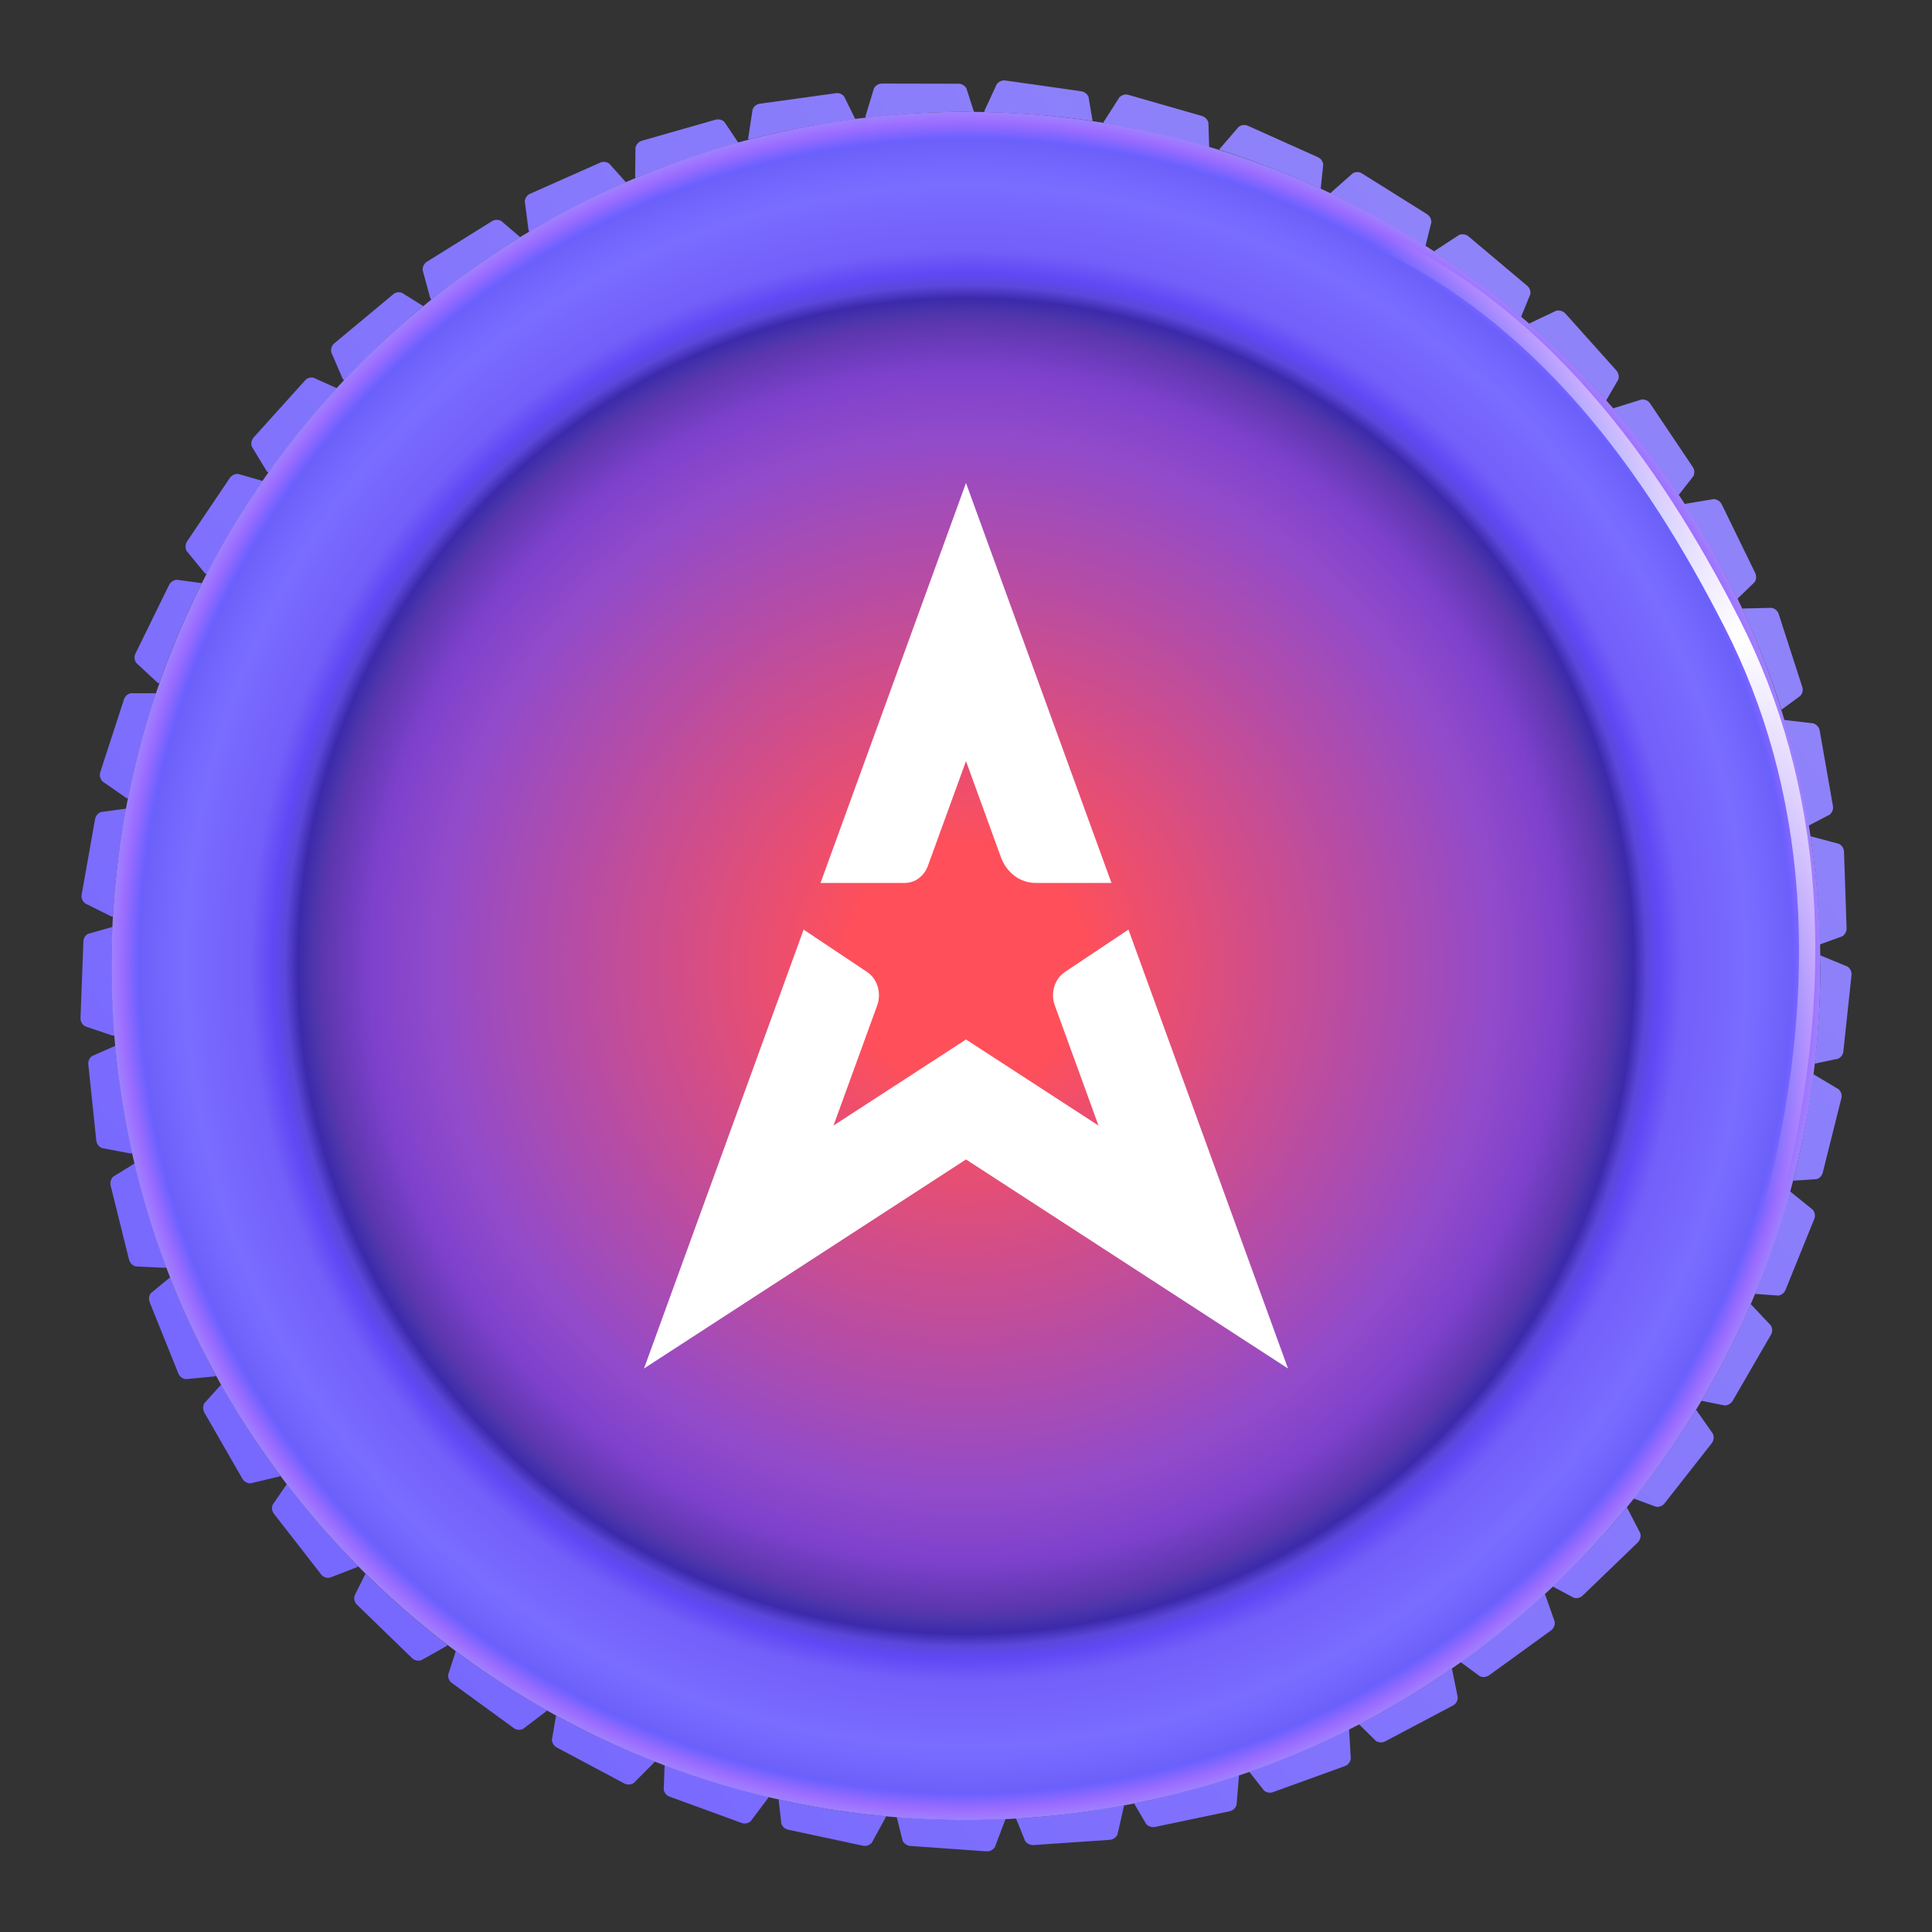 <svg width="24" height="24" viewBox="0 0 24 24" fill="none" xmlns="http://www.w3.org/2000/svg">
<rect x="0" y="0" width="24" height="24" fill="#333333" stroke="none"/>
<path d="M12.1 1.393L12.005 1.097C11.984 1.061 11.946 1.04 11.906 1.04L10.957 1.038C10.915 1.038 10.874 1.061 10.856 1.099L10.751 1.445L10.753 1.464C11.162 1.416 11.576 1.389 11.999 1.389C12.032 1.389 12.066 1.391 12.1 1.393Z" fill="url(#paint0_linear_8446_11501)"/>
<path d="M2.196 7.202C2.156 7.206 2.12 7.23 2.101 7.265L1.683 8.118C1.664 8.156 1.668 8.202 1.694 8.236L1.958 8.482L1.979 8.488C2.128 8.062 2.305 7.646 2.507 7.244L2.196 7.202Z" fill="url(#paint1_linear_8446_11501)"/>
<path d="M3.387 18.693C3.372 18.731 3.378 18.773 3.404 18.806L3.988 19.556C4.013 19.59 4.055 19.607 4.099 19.598L4.435 19.468L4.448 19.456C4.133 19.136 3.836 18.796 3.563 18.436L3.387 18.693Z" fill="url(#paint2_linear_8446_11501)"/>
<path d="M14.239 22.66C14.267 22.689 14.309 22.702 14.347 22.695L15.275 22.5C15.317 22.491 15.349 22.46 15.361 22.42L15.391 22.059L15.389 22.052C14.966 22.195 14.534 22.313 14.088 22.403L14.239 22.66Z" fill="url(#paint3_linear_8446_11501)"/>
<path d="M22.565 14.648C22.605 14.636 22.634 14.606 22.643 14.566L22.874 13.644C22.884 13.604 22.872 13.56 22.84 13.531L22.529 13.346H22.525C22.468 13.795 22.386 14.236 22.275 14.667L22.565 14.648Z" fill="url(#paint4_linear_8446_11501)"/>
<path d="M19.01 3.656C19.017 3.616 19.002 3.576 18.97 3.549L18.243 2.937C18.212 2.91 18.166 2.904 18.126 2.918L17.823 3.116L17.817 3.126C18.193 3.374 18.552 3.645 18.895 3.937L19.01 3.656Z" fill="url(#paint5_linear_8446_11501)"/>
<path d="M7.568 2.032C7.534 2.008 7.492 2.004 7.454 2.021L6.587 2.406C6.549 2.422 6.522 2.46 6.519 2.502L6.566 2.861L6.576 2.88C6.961 2.651 7.362 2.446 7.776 2.265L7.568 2.032Z" fill="url(#paint6_linear_8446_11501)"/>
<path d="M6.856 21.611C6.858 21.651 6.881 21.689 6.917 21.708L7.755 22.155C7.793 22.174 7.837 22.172 7.873 22.149L8.127 21.893L8.131 21.88C7.711 21.716 7.301 21.527 6.908 21.311L6.856 21.611Z" fill="url(#paint7_linear_8446_11501)"/>
<path d="M18.384 20.823C18.422 20.84 18.464 20.834 18.498 20.811L19.267 20.254C19.3 20.229 19.319 20.187 19.313 20.145L19.193 19.804L19.189 19.8C18.859 20.105 18.508 20.386 18.143 20.647L18.384 20.823Z" fill="url(#paint8_linear_8446_11501)"/>
<path d="M22.731 10.118C22.762 10.091 22.777 10.051 22.769 10.011L22.605 9.076C22.599 9.034 22.567 9.001 22.527 8.986L22.168 8.944L22.164 8.946C22.292 9.373 22.393 9.81 22.466 10.257L22.731 10.118Z" fill="url(#paint9_linear_8446_11501)"/>
<path d="M15.011 1.523C15 1.483 14.971 1.454 14.931 1.441L14.019 1.179C13.979 1.166 13.935 1.179 13.905 1.21L13.71 1.515L13.708 1.529C14.155 1.601 14.595 1.704 15.021 1.83L15.011 1.523Z" fill="url(#paint10_linear_8446_11501)"/>
<path d="M3.895 4.692C3.855 4.683 3.813 4.698 3.788 4.727L3.152 5.433C3.124 5.465 3.114 5.509 3.129 5.549L3.316 5.858L3.337 5.872C3.597 5.505 3.881 5.154 4.183 4.822L3.895 4.692Z" fill="url(#paint11_linear_8446_11501)"/>
<path d="M1.874 16.064C1.849 16.096 1.845 16.14 1.86 16.178L2.215 17.06C2.229 17.1 2.267 17.128 2.309 17.132L2.668 17.098L2.683 17.09C2.469 16.697 2.28 16.287 2.114 15.867L1.874 16.064Z" fill="url(#paint12_linear_8446_11501)"/>
<path d="M11.139 22.571L11.213 22.868C11.232 22.903 11.268 22.928 11.307 22.931L12.255 22.998C12.297 23 12.337 22.981 12.36 22.943L12.488 22.605V22.595C12.326 22.603 12.163 22.607 11.999 22.607C11.709 22.609 11.423 22.595 11.139 22.571Z" fill="url(#paint13_linear_8446_11501)"/>
<path d="M21.424 17.459C21.464 17.459 21.501 17.436 21.523 17.403L21.999 16.581C22.02 16.546 22.02 16.499 21.997 16.464L21.749 16.201H21.747C21.569 16.615 21.363 17.016 21.136 17.401L21.424 17.459Z" fill="url(#paint14_linear_8446_11501)"/>
<path d="M21.037 5.914C21.053 5.877 21.051 5.834 21.028 5.801L20.499 5.013C20.476 4.977 20.434 4.958 20.392 4.963L20.047 5.07L20.039 5.076C20.331 5.416 20.604 5.774 20.852 6.15L21.037 5.914Z" fill="url(#paint15_linear_8446_11501)"/>
<path d="M10.487 1.2C10.462 1.168 10.422 1.151 10.382 1.158L9.441 1.288C9.399 1.294 9.363 1.321 9.349 1.361L9.294 1.719L9.298 1.735C9.729 1.622 10.172 1.538 10.624 1.479L10.487 1.2Z" fill="url(#paint16_linear_8446_11501)"/>
<path d="M1.624 8.612C1.584 8.62 1.553 8.65 1.54 8.688L1.246 9.591C1.233 9.631 1.244 9.675 1.273 9.707L1.569 9.913L1.59 9.917C1.679 9.471 1.798 9.036 1.939 8.612H1.624Z" fill="url(#paint17_linear_8446_11501)"/>
<path d="M4.403 19.825C4.395 19.865 4.405 19.907 4.435 19.935L5.117 20.596C5.147 20.626 5.191 20.636 5.233 20.624L5.548 20.447L5.559 20.435C5.201 20.162 4.861 19.865 4.54 19.55L4.403 19.825Z" fill="url(#paint18_linear_8446_11501)"/>
<path d="M15.703 22.244C15.734 22.269 15.776 22.277 15.814 22.262L16.707 21.939C16.747 21.924 16.774 21.889 16.78 21.846L16.759 21.485L16.757 21.481C16.358 21.683 15.944 21.859 15.518 22.008L15.703 22.244Z" fill="url(#paint19_linear_8446_11501)"/>
<path d="M22.95 12.007L22.615 11.869H22.609C22.609 11.913 22.613 11.957 22.613 12.001C22.613 12.411 22.588 12.816 22.542 13.213L22.832 13.152C22.87 13.136 22.895 13.1 22.899 13.06L23 12.114C23.004 12.072 22.985 12.03 22.95 12.007Z" fill="url(#paint20_linear_8446_11501)"/>
<path d="M17.781 2.761C17.781 2.721 17.762 2.683 17.726 2.66L16.921 2.156C16.886 2.132 16.84 2.132 16.804 2.153L16.533 2.393L16.529 2.403C16.936 2.597 17.329 2.815 17.707 3.057L17.781 2.761Z" fill="url(#paint21_linear_8446_11501)"/>
<path d="M6.225 2.744C6.189 2.725 6.145 2.727 6.111 2.748L5.305 3.25C5.269 3.273 5.248 3.313 5.25 3.355L5.345 3.704L5.359 3.723C5.71 3.441 6.078 3.181 6.462 2.946L6.225 2.744Z" fill="url(#paint22_linear_8446_11501)"/>
<path d="M1.143 13.119C1.109 13.144 1.093 13.182 1.097 13.222L1.196 14.167C1.2 14.209 1.227 14.245 1.267 14.262L1.622 14.329L1.643 14.325C1.546 13.89 1.475 13.444 1.433 12.991L1.143 13.119Z" fill="url(#paint23_linear_8446_11501)"/>
<path d="M8.245 22.233C8.254 22.273 8.281 22.307 8.319 22.319L9.212 22.645C9.252 22.66 9.296 22.651 9.327 22.622L9.544 22.332L9.546 22.319C9.104 22.214 8.674 22.084 8.256 21.926L8.245 22.233Z" fill="url(#paint24_linear_8446_11501)"/>
<path d="M19.288 19.708L19.551 19.848C19.591 19.859 19.633 19.848 19.66 19.821L20.345 19.161C20.374 19.132 20.387 19.088 20.377 19.048L20.211 18.727L20.209 18.724C19.925 19.071 19.616 19.399 19.288 19.708Z" fill="url(#paint25_linear_8446_11501)"/>
<path d="M22.365 8.644C22.392 8.612 22.401 8.57 22.388 8.532L22.096 7.629C22.084 7.589 22.05 7.559 22.008 7.551L21.646 7.559L21.642 7.562C21.829 7.967 21.993 8.385 22.13 8.816L22.365 8.644Z" fill="url(#paint26_linear_8446_11501)"/>
<path d="M13.522 1.204C13.506 1.166 13.472 1.141 13.432 1.134L12.491 1C12.449 0.994 12.407 1.013 12.382 1.046L12.23 1.374V1.393C12.686 1.403 13.134 1.439 13.573 1.504L13.522 1.204Z" fill="url(#paint27_linear_8446_11501)"/>
<path d="M2.958 5.887C2.918 5.885 2.878 5.904 2.855 5.937L2.324 6.725C2.301 6.761 2.299 6.805 2.317 6.843L2.546 7.122L2.567 7.133C2.775 6.732 3.007 6.345 3.263 5.975L2.958 5.887Z" fill="url(#paint28_linear_8446_11501)"/>
<path d="M2.538 17.432C2.519 17.468 2.519 17.51 2.538 17.546L3.011 18.369C3.032 18.405 3.072 18.428 3.114 18.426L3.467 18.342L3.481 18.331C3.212 17.972 2.969 17.592 2.748 17.199L2.538 17.432Z" fill="url(#paint29_linear_8446_11501)"/>
<path d="M12.735 22.87C12.758 22.903 12.798 22.922 12.838 22.92L13.785 22.855C13.827 22.853 13.865 22.826 13.882 22.788L13.962 22.435L13.96 22.426C13.523 22.508 13.077 22.565 12.621 22.59L12.735 22.87Z" fill="url(#paint30_linear_8446_11501)"/>
<path d="M22.092 16.094C22.132 16.088 22.166 16.06 22.18 16.024L22.537 15.144C22.554 15.104 22.546 15.06 22.518 15.027L22.237 14.8H22.235C22.115 15.237 21.97 15.661 21.8 16.073L22.092 16.094Z" fill="url(#paint31_linear_8446_11501)"/>
<path d="M19.952 4.975L20.103 4.715C20.116 4.675 20.105 4.633 20.08 4.603L19.446 3.895C19.418 3.864 19.374 3.851 19.332 3.86L19.005 4.015L18.996 4.023C19.334 4.322 19.654 4.639 19.952 4.975Z" fill="url(#paint32_linear_8446_11501)"/>
<path d="M8.999 1.515C8.97 1.487 8.928 1.477 8.888 1.487L7.974 1.748C7.934 1.761 7.903 1.792 7.894 1.834L7.89 2.195L7.896 2.212C8.308 2.04 8.735 1.893 9.172 1.773L8.999 1.515Z" fill="url(#paint33_linear_8446_11501)"/>
<path d="M1.254 10.087C1.216 10.102 1.189 10.135 1.181 10.175L1.015 11.11C1.006 11.152 1.023 11.194 1.057 11.222L1.38 11.383L1.403 11.385C1.429 10.93 1.485 10.484 1.567 10.045L1.254 10.087Z" fill="url(#paint34_linear_8446_11501)"/>
<path d="M1.399 11.514L1.095 11.6C1.059 11.619 1.036 11.656 1.036 11.696L1 12.646C0.998 12.688 1.021 12.728 1.057 12.749L1.399 12.865L1.425 12.863C1.401 12.577 1.387 12.291 1.387 11.999C1.387 11.837 1.391 11.675 1.399 11.514Z" fill="url(#paint35_linear_8446_11501)"/>
<path d="M5.567 20.804C5.563 20.844 5.582 20.884 5.614 20.907L6.381 21.466C6.414 21.491 6.46 21.496 6.498 21.477L6.786 21.258L6.792 21.246C6.4 21.025 6.021 20.779 5.662 20.512L5.567 20.804Z" fill="url(#paint36_linear_8446_11501)"/>
<path d="M17.094 21.628C17.13 21.649 17.172 21.651 17.207 21.632L18.048 21.187C18.086 21.168 18.109 21.128 18.109 21.086L18.037 20.731L18.035 20.727C17.668 20.981 17.281 21.214 16.882 21.42L17.094 21.628Z" fill="url(#paint37_linear_8446_11501)"/>
<path d="M22.886 11.631C22.92 11.608 22.941 11.57 22.939 11.53L22.907 10.581C22.905 10.539 22.882 10.501 22.842 10.482L22.494 10.389H22.491C22.559 10.829 22.594 11.276 22.607 11.732L22.886 11.631Z" fill="url(#paint38_linear_8446_11501)"/>
<path d="M16.438 2.044C16.433 2.004 16.408 1.969 16.37 1.952L15.503 1.563C15.465 1.546 15.419 1.55 15.385 1.578L15.15 1.851L15.148 1.861C15.581 1.996 15.999 2.16 16.406 2.345L16.438 2.044Z" fill="url(#paint39_linear_8446_11501)"/>
<path d="M5.258 3.803L4.993 3.637C4.955 3.624 4.911 3.63 4.882 3.658L4.153 4.265C4.121 4.292 4.107 4.334 4.115 4.376L4.258 4.708L4.277 4.725C4.584 4.399 4.911 4.089 5.258 3.803Z" fill="url(#paint40_linear_8446_11501)"/>
<path d="M1.406 14.617C1.376 14.646 1.366 14.686 1.374 14.726L1.603 15.648C1.614 15.688 1.645 15.722 1.687 15.732L2.049 15.749L2.067 15.743C1.91 15.325 1.78 14.894 1.675 14.451L1.406 14.617Z" fill="url(#paint41_linear_8446_11501)"/>
<path d="M9.706 22.653C9.718 22.691 9.752 22.721 9.79 22.729L10.719 22.928C10.761 22.937 10.803 22.922 10.83 22.891L11.004 22.573V22.563C10.553 22.521 10.107 22.45 9.672 22.353L9.706 22.653Z" fill="url(#paint42_linear_8446_11501)"/>
<path d="M20.573 18.718C20.612 18.722 20.652 18.708 20.677 18.676L21.264 17.928C21.289 17.895 21.295 17.85 21.278 17.81L21.07 17.514H21.068C20.833 17.899 20.575 18.266 20.293 18.615L20.573 18.718Z" fill="url(#paint43_linear_8446_11501)"/>
<path d="M21.796 7.232C21.819 7.198 21.821 7.154 21.804 7.118L21.388 6.265C21.369 6.227 21.331 6.202 21.289 6.2L20.932 6.259L20.926 6.263C21.167 6.639 21.39 7.03 21.583 7.438L21.796 7.232Z" fill="url(#paint44_linear_8446_11501)"/>
<path d="M11.999 1.389C6.137 1.389 1.385 6.139 1.385 11.999C1.385 17.859 6.137 22.609 11.999 22.609C17.861 22.609 22.613 17.859 22.613 11.999C22.613 6.139 17.861 1.389 11.999 1.389Z" fill="url(#paint45_radial_8446_11501)"/>
<path fill-rule="evenodd" clip-rule="evenodd" d="M21.427 7.799C20.436 5.855 19.071 3.957 16.951 3.017L17.049 2.833C19.198 3.786 20.597 5.709 21.61 7.696C22.624 9.684 22.887 12.188 22.059 15.208L21.864 15.175C22.681 12.197 22.418 9.742 21.427 7.799Z" fill="url(#paint46_linear_8446_11501)"/>
<path d="M12.863 10.968H13.807L12 6L10.193 10.968H11.242C11.367 10.968 11.48 10.884 11.527 10.755L12 9.455L12.434 10.649C12.504 10.842 12.674 10.968 12.863 10.968Z" fill="white"/>
<path d="M13.646 13.982L12 12.913L10.354 13.982L10.897 12.489C10.953 12.335 10.899 12.159 10.771 12.074L9.983 11.548L8 17L12 14.403L16 17L14.018 11.548L13.229 12.074C13.101 12.159 13.047 12.335 13.103 12.489L13.646 13.982Z" fill="white"/>
<defs>
<linearGradient id="paint0_linear_8446_11501" x1="5" y1="20.5" x2="21.5" y2="7.5" gradientUnits="userSpaceOnUse">
<stop stop-color="#7869FE"/>
<stop offset="1" stop-color="#8F83FA"/>
</linearGradient>
<linearGradient id="paint1_linear_8446_11501" x1="5" y1="20.5" x2="21.5" y2="7.5" gradientUnits="userSpaceOnUse">
<stop stop-color="#7869FE"/>
<stop offset="1" stop-color="#8F83FA"/>
</linearGradient>
<linearGradient id="paint2_linear_8446_11501" x1="5" y1="20.5" x2="21.5" y2="7.5" gradientUnits="userSpaceOnUse">
<stop stop-color="#7869FE"/>
<stop offset="1" stop-color="#8F83FA"/>
</linearGradient>
<linearGradient id="paint3_linear_8446_11501" x1="5" y1="20.5" x2="21.5" y2="7.5" gradientUnits="userSpaceOnUse">
<stop stop-color="#7869FE"/>
<stop offset="1" stop-color="#8F83FA"/>
</linearGradient>
<linearGradient id="paint4_linear_8446_11501" x1="5" y1="20.5" x2="21.5" y2="7.5" gradientUnits="userSpaceOnUse">
<stop stop-color="#7869FE"/>
<stop offset="1" stop-color="#8F83FA"/>
</linearGradient>
<linearGradient id="paint5_linear_8446_11501" x1="5" y1="20.5" x2="21.5" y2="7.5" gradientUnits="userSpaceOnUse">
<stop stop-color="#7869FE"/>
<stop offset="1" stop-color="#8F83FA"/>
</linearGradient>
<linearGradient id="paint6_linear_8446_11501" x1="5" y1="20.5" x2="21.5" y2="7.5" gradientUnits="userSpaceOnUse">
<stop stop-color="#7869FE"/>
<stop offset="1" stop-color="#8F83FA"/>
</linearGradient>
<linearGradient id="paint7_linear_8446_11501" x1="5" y1="20.5" x2="21.5" y2="7.5" gradientUnits="userSpaceOnUse">
<stop stop-color="#7869FE"/>
<stop offset="1" stop-color="#8F83FA"/>
</linearGradient>
<linearGradient id="paint8_linear_8446_11501" x1="5" y1="20.5" x2="21.5" y2="7.5" gradientUnits="userSpaceOnUse">
<stop stop-color="#7869FE"/>
<stop offset="1" stop-color="#8F83FA"/>
</linearGradient>
<linearGradient id="paint9_linear_8446_11501" x1="5" y1="20.5" x2="21.5" y2="7.5" gradientUnits="userSpaceOnUse">
<stop stop-color="#7869FE"/>
<stop offset="1" stop-color="#8F83FA"/>
</linearGradient>
<linearGradient id="paint10_linear_8446_11501" x1="5" y1="20.5" x2="21.5" y2="7.5" gradientUnits="userSpaceOnUse">
<stop stop-color="#7869FE"/>
<stop offset="1" stop-color="#8F83FA"/>
</linearGradient>
<linearGradient id="paint11_linear_8446_11501" x1="5" y1="20.5" x2="21.5" y2="7.5" gradientUnits="userSpaceOnUse">
<stop stop-color="#7869FE"/>
<stop offset="1" stop-color="#8F83FA"/>
</linearGradient>
<linearGradient id="paint12_linear_8446_11501" x1="5" y1="20.5" x2="21.5" y2="7.5" gradientUnits="userSpaceOnUse">
<stop stop-color="#7869FE"/>
<stop offset="1" stop-color="#8F83FA"/>
</linearGradient>
<linearGradient id="paint13_linear_8446_11501" x1="5" y1="20.5" x2="21.5" y2="7.5" gradientUnits="userSpaceOnUse">
<stop stop-color="#7869FE"/>
<stop offset="1" stop-color="#8F83FA"/>
</linearGradient>
<linearGradient id="paint14_linear_8446_11501" x1="5" y1="20.5" x2="21.5" y2="7.5" gradientUnits="userSpaceOnUse">
<stop stop-color="#7869FE"/>
<stop offset="1" stop-color="#8F83FA"/>
</linearGradient>
<linearGradient id="paint15_linear_8446_11501" x1="5" y1="20.5" x2="21.5" y2="7.5" gradientUnits="userSpaceOnUse">
<stop stop-color="#7869FE"/>
<stop offset="1" stop-color="#8F83FA"/>
</linearGradient>
<linearGradient id="paint16_linear_8446_11501" x1="5" y1="20.5" x2="21.5" y2="7.5" gradientUnits="userSpaceOnUse">
<stop stop-color="#7869FE"/>
<stop offset="1" stop-color="#8F83FA"/>
</linearGradient>
<linearGradient id="paint17_linear_8446_11501" x1="5" y1="20.5" x2="21.5" y2="7.5" gradientUnits="userSpaceOnUse">
<stop stop-color="#7869FE"/>
<stop offset="1" stop-color="#8F83FA"/>
</linearGradient>
<linearGradient id="paint18_linear_8446_11501" x1="5" y1="20.5" x2="21.5" y2="7.5" gradientUnits="userSpaceOnUse">
<stop stop-color="#7869FE"/>
<stop offset="1" stop-color="#8F83FA"/>
</linearGradient>
<linearGradient id="paint19_linear_8446_11501" x1="5" y1="20.5" x2="21.5" y2="7.5" gradientUnits="userSpaceOnUse">
<stop stop-color="#7869FE"/>
<stop offset="1" stop-color="#8F83FA"/>
</linearGradient>
<linearGradient id="paint20_linear_8446_11501" x1="5" y1="20.5" x2="21.5" y2="7.5" gradientUnits="userSpaceOnUse">
<stop stop-color="#7869FE"/>
<stop offset="1" stop-color="#8F83FA"/>
</linearGradient>
<linearGradient id="paint21_linear_8446_11501" x1="5" y1="20.5" x2="21.5" y2="7.5" gradientUnits="userSpaceOnUse">
<stop stop-color="#7869FE"/>
<stop offset="1" stop-color="#8F83FA"/>
</linearGradient>
<linearGradient id="paint22_linear_8446_11501" x1="5" y1="20.5" x2="21.5" y2="7.5" gradientUnits="userSpaceOnUse">
<stop stop-color="#7869FE"/>
<stop offset="1" stop-color="#8F83FA"/>
</linearGradient>
<linearGradient id="paint23_linear_8446_11501" x1="5" y1="20.5" x2="21.5" y2="7.5" gradientUnits="userSpaceOnUse">
<stop stop-color="#7869FE"/>
<stop offset="1" stop-color="#8F83FA"/>
</linearGradient>
<linearGradient id="paint24_linear_8446_11501" x1="5" y1="20.5" x2="21.5" y2="7.5" gradientUnits="userSpaceOnUse">
<stop stop-color="#7869FE"/>
<stop offset="1" stop-color="#8F83FA"/>
</linearGradient>
<linearGradient id="paint25_linear_8446_11501" x1="5" y1="20.5" x2="21.5" y2="7.5" gradientUnits="userSpaceOnUse">
<stop stop-color="#7869FE"/>
<stop offset="1" stop-color="#8F83FA"/>
</linearGradient>
<linearGradient id="paint26_linear_8446_11501" x1="5" y1="20.5" x2="21.5" y2="7.5" gradientUnits="userSpaceOnUse">
<stop stop-color="#7869FE"/>
<stop offset="1" stop-color="#8F83FA"/>
</linearGradient>
<linearGradient id="paint27_linear_8446_11501" x1="5" y1="20.5" x2="21.5" y2="7.5" gradientUnits="userSpaceOnUse">
<stop stop-color="#7869FE"/>
<stop offset="1" stop-color="#8F83FA"/>
</linearGradient>
<linearGradient id="paint28_linear_8446_11501" x1="5" y1="20.5" x2="21.5" y2="7.5" gradientUnits="userSpaceOnUse">
<stop stop-color="#7869FE"/>
<stop offset="1" stop-color="#8F83FA"/>
</linearGradient>
<linearGradient id="paint29_linear_8446_11501" x1="5" y1="20.5" x2="21.5" y2="7.5" gradientUnits="userSpaceOnUse">
<stop stop-color="#7869FE"/>
<stop offset="1" stop-color="#8F83FA"/>
</linearGradient>
<linearGradient id="paint30_linear_8446_11501" x1="5" y1="20.5" x2="21.5" y2="7.5" gradientUnits="userSpaceOnUse">
<stop stop-color="#7869FE"/>
<stop offset="1" stop-color="#8F83FA"/>
</linearGradient>
<linearGradient id="paint31_linear_8446_11501" x1="5" y1="20.5" x2="21.5" y2="7.5" gradientUnits="userSpaceOnUse">
<stop stop-color="#7869FE"/>
<stop offset="1" stop-color="#8F83FA"/>
</linearGradient>
<linearGradient id="paint32_linear_8446_11501" x1="5" y1="20.5" x2="21.5" y2="7.5" gradientUnits="userSpaceOnUse">
<stop stop-color="#7869FE"/>
<stop offset="1" stop-color="#8F83FA"/>
</linearGradient>
<linearGradient id="paint33_linear_8446_11501" x1="5" y1="20.5" x2="21.5" y2="7.5" gradientUnits="userSpaceOnUse">
<stop stop-color="#7869FE"/>
<stop offset="1" stop-color="#8F83FA"/>
</linearGradient>
<linearGradient id="paint34_linear_8446_11501" x1="5" y1="20.5" x2="21.5" y2="7.5" gradientUnits="userSpaceOnUse">
<stop stop-color="#7869FE"/>
<stop offset="1" stop-color="#8F83FA"/>
</linearGradient>
<linearGradient id="paint35_linear_8446_11501" x1="5" y1="20.5" x2="21.5" y2="7.5" gradientUnits="userSpaceOnUse">
<stop stop-color="#7869FE"/>
<stop offset="1" stop-color="#8F83FA"/>
</linearGradient>
<linearGradient id="paint36_linear_8446_11501" x1="5" y1="20.5" x2="21.5" y2="7.5" gradientUnits="userSpaceOnUse">
<stop stop-color="#7869FE"/>
<stop offset="1" stop-color="#8F83FA"/>
</linearGradient>
<linearGradient id="paint37_linear_8446_11501" x1="5" y1="20.5" x2="21.5" y2="7.5" gradientUnits="userSpaceOnUse">
<stop stop-color="#7869FE"/>
<stop offset="1" stop-color="#8F83FA"/>
</linearGradient>
<linearGradient id="paint38_linear_8446_11501" x1="5" y1="20.5" x2="21.5" y2="7.5" gradientUnits="userSpaceOnUse">
<stop stop-color="#7869FE"/>
<stop offset="1" stop-color="#8F83FA"/>
</linearGradient>
<linearGradient id="paint39_linear_8446_11501" x1="5" y1="20.5" x2="21.5" y2="7.5" gradientUnits="userSpaceOnUse">
<stop stop-color="#7869FE"/>
<stop offset="1" stop-color="#8F83FA"/>
</linearGradient>
<linearGradient id="paint40_linear_8446_11501" x1="5" y1="20.5" x2="21.5" y2="7.5" gradientUnits="userSpaceOnUse">
<stop stop-color="#7869FE"/>
<stop offset="1" stop-color="#8F83FA"/>
</linearGradient>
<linearGradient id="paint41_linear_8446_11501" x1="5" y1="20.5" x2="21.5" y2="7.5" gradientUnits="userSpaceOnUse">
<stop stop-color="#7869FE"/>
<stop offset="1" stop-color="#8F83FA"/>
</linearGradient>
<linearGradient id="paint42_linear_8446_11501" x1="5" y1="20.5" x2="21.5" y2="7.5" gradientUnits="userSpaceOnUse">
<stop stop-color="#7869FE"/>
<stop offset="1" stop-color="#8F83FA"/>
</linearGradient>
<linearGradient id="paint43_linear_8446_11501" x1="5" y1="20.5" x2="21.5" y2="7.5" gradientUnits="userSpaceOnUse">
<stop stop-color="#7869FE"/>
<stop offset="1" stop-color="#8F83FA"/>
</linearGradient>
<linearGradient id="paint44_linear_8446_11501" x1="5" y1="20.5" x2="21.5" y2="7.5" gradientUnits="userSpaceOnUse">
<stop stop-color="#7869FE"/>
<stop offset="1" stop-color="#8F83FA"/>
</linearGradient>
<radialGradient id="paint45_radial_8446_11501" cx="0" cy="0" r="1" gradientUnits="userSpaceOnUse" gradientTransform="translate(11.999 12) scale(10.614 10.61)">
<stop offset="0.136" stop-color="#FF4F5A"/>
<stop offset="0.615" stop-color="#924BCA"/>
<stop offset="0.694" stop-color="#7E41CC"/>
<stop offset="0.75" stop-color="#5C36AE"/>
<stop offset="0.762" stop-color="#4C35AC"/>
<stop offset="0.778" stop-color="#3C2AAB"/>
<stop offset="0.793" stop-color="#5C47DB"/>
<stop offset="0.808" stop-color="#6048F5"/>
<stop offset="0.833" stop-color="#735EF9"/>
<stop offset="0.911" stop-color="#796DFF"/>
<stop offset="0.923" stop-color="#766AFF"/>
<stop offset="0.962" stop-color="#6C60FA"/>
<stop offset="0.964" stop-color="#6C60FF"/>
<stop offset="0.983" stop-color="#9C6DFF"/>
<stop offset="1" stop-color="#A189FF"/>
</radialGradient>
<linearGradient id="paint46_linear_8446_11501" x1="22" y1="15" x2="15.972" y2="3.662" gradientUnits="userSpaceOnUse">
<stop stop-color="white" stop-opacity="0"/>
<stop offset="0.501" stop-color="white"/>
<stop offset="1" stop-color="white" stop-opacity="0"/>
</linearGradient>
</defs>
</svg>
